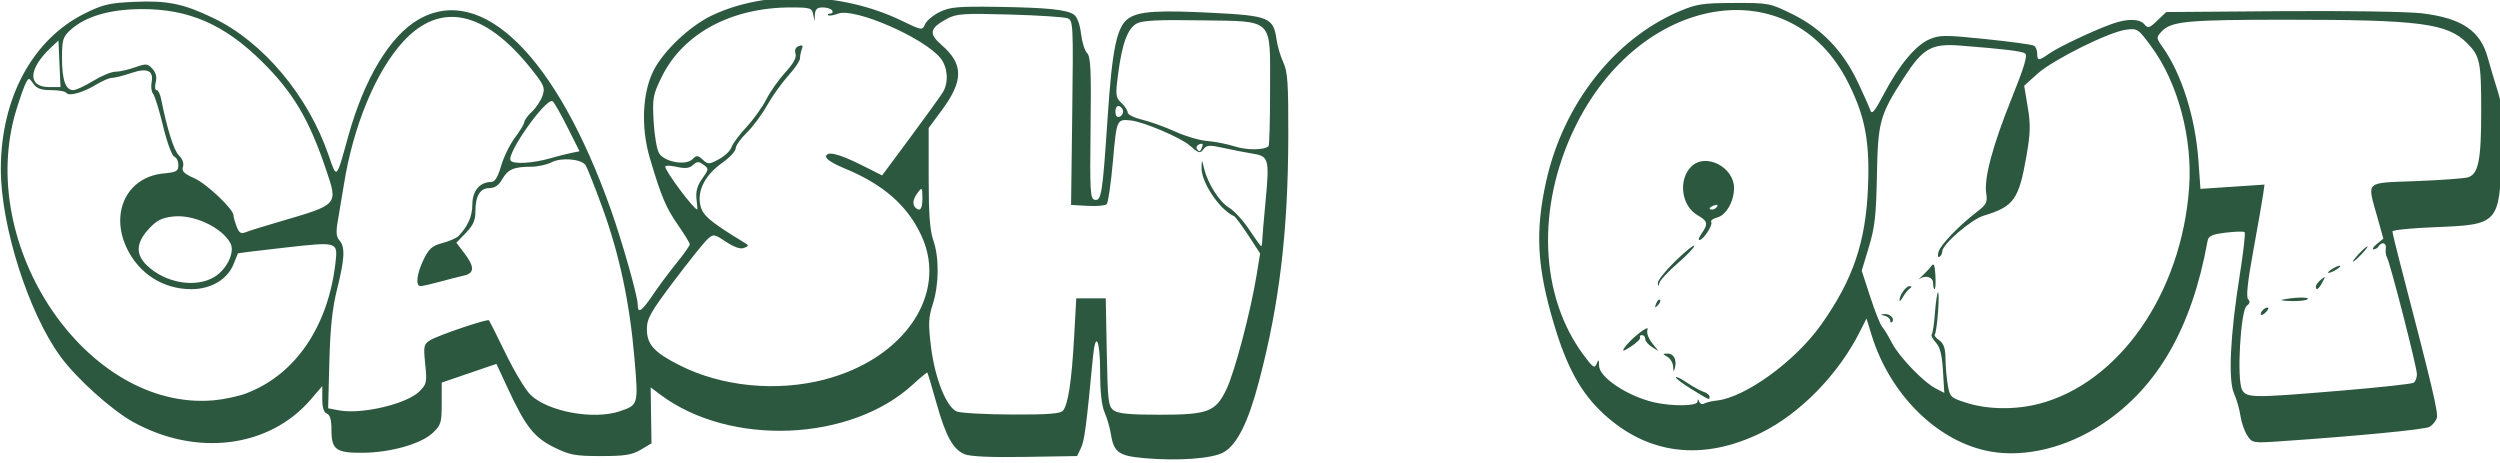 <svg xmlns:inkscape="http://www.inkscape.org/namespaces/inkscape" xmlns:sodipodi="http://sodipodi.sourceforge.net/DTD/sodipodi-0.dtd" xmlns="http://www.w3.org/2000/svg" xmlns:svg="http://www.w3.org/2000/svg" width="216mm" height="40mm" viewBox="0 0 216 40" version="1.1" id="svg5" inkscape:version="1.1.2 (0a00cf5339, 2022-02-04)" sodipodi:docname="CashOut.svg">
    <sodipodi:namedview id="namedview7" pagecolor="#ffffff" bordercolor="#666666" borderopacity="1.0" inkscape:pageshadow="2" inkscape:pageopacity="0.0" inkscape:pagecheckerboard="0" inkscape:document-units="mm" showgrid="false" inkscape:zoom="3.594473" inkscape:cx="792.74486" inkscape:cy="77.062757" inkscape:window-width="1920" inkscape:window-height="1013" inkscape:window-x="0" inkscape:window-y="0" inkscape:window-maximized="1" inkscape:current-layer="layer1" />
    <defs id="defs2" />
    <g inkscape:label="Layer 1" inkscape:groupmode="layer" id="layer1">
        <path style="fill:#2d5840;fill-opacity:1;stroke-width:0.265" d="m 98.8,39.577 c -2.164,-0.193 -2.574,-0.501 -2.834,-2.137 -0.083,-0.52 -0.322,-1.337 -0.533,-1.815 -0.249,-0.567 -0.382,-1.784 -0.382,-3.506 0,-2.789 -0.4,-3.591 -0.623,-1.248 -0.564,5.944 -0.729,7.199 -1.028,7.824 l -0.34,0.709 -4.49,0.073 c -2.928,0.048 -4.744,-0.032 -5.22,-0.23 -1.016,-0.421 -1.636,-1.551 -2.456,-4.473 -0.388,-1.382 -0.735,-2.543 -0.771,-2.58 -0.036,-0.036 -0.589,0.417 -1.229,1.007 -5.39,4.976 -15.833,5.402 -21.848,0.891 l -0.83,-0.622 0.036,2.418 0.036,2.418 -0.926,0.549 c -0.763,0.452 -1.37,0.549 -3.44,0.549 -2.223,0 -2.69,-0.086 -4.036,-0.748 -1.736,-0.853 -2.475,-1.791 -4.005,-5.087 l -0.989,-2.13 -2.364,0.808 -2.364,0.808 -2.65e-4,1.812 c -2.56e-4,1.665 -0.064,1.871 -0.781,2.541 -1.01,0.943 -3.602,1.683 -5.992,1.711 -2.355,0.027 -2.753,-0.257 -2.753,-1.967 0,-0.878 -0.121,-1.309 -0.397,-1.415 -0.266,-0.102 -0.397,-0.52 -0.397,-1.267 v -1.114 l -0.978,1.142 c -3.589,4.193 -9.9,4.993 -15.382,1.95 C 9.625,35.414 6.628,32.716 5.238,30.823 2.461,27.04 0.06,19.495 0.071,14.583 0.084,8.438 2.831,3.374 7.361,1.144 8.901,0.385 9.473,0.253 11.614,0.159 c 2.864,-0.125 4.242,0.159 6.84,1.41 4.291,2.067 8.17,6.695 9.945,11.865 0.705,2.054 0.647,2.11 1.683,-1.639 1.376,-4.981 3.611,-8.697 6.083,-10.115 5.492,-3.15 11.921,3.207 16.611,16.425 0.989,2.788 2.323,7.499 2.323,8.205 0,0.829 0.326,0.618 1.323,-0.856 0.509,-0.753 1.432,-1.992 2.051,-2.753 0.618,-0.761 1.124,-1.476 1.124,-1.589 0,-0.113 -0.458,-0.865 -1.019,-1.671 -1.05,-1.512 -1.445,-2.451 -2.436,-5.797 -0.78,-2.634 -0.645,-5.657 0.338,-7.576 0.863,-1.684 3.096,-3.798 4.969,-4.704 4.642,-2.244 11.27,-2.077 16.433,0.414 1.783,0.86 1.794,0.862 2.048,0.304 0.14,-0.308 0.713,-0.782 1.272,-1.054 0.869,-0.422 1.575,-0.485 4.853,-0.438 4.458,0.065 6.135,0.235 6.753,0.687 0.265,0.194 0.503,0.85 0.591,1.626 0.081,0.715 0.317,1.471 0.525,1.679 0.311,0.311 0.365,1.469 0.302,6.487 -0.068,5.444 -0.03,6.118 0.35,6.191 0.588,0.113 0.68,-0.468 1.121,-7.091 0.403,-6.064 0.803,-7.926 1.848,-8.61 0.897,-0.588 2.549,-0.691 7.233,-0.452 4.869,0.249 5.246,0.408 5.521,2.331 0.082,0.573 0.346,1.459 0.587,1.969 0.365,0.771 0.435,1.832 0.423,6.35 -0.022,8.278 -0.759,14.447 -2.528,21.175 -0.932,3.545 -1.884,5.461 -3.048,6.137 -0.96,0.557 -3.936,0.776 -6.933,0.509 z m -45.261,-4.044 c 1.614,-0.537 1.618,-0.551 1.286,-4.485 -0.411,-4.859 -1.286,-8.994 -2.766,-13.075 -0.686,-1.892 -1.356,-3.573 -1.489,-3.736 -0.417,-0.512 -2.091,-0.64 -2.9,-0.221 -0.41,0.212 -1.199,0.387 -1.751,0.389 -1.529,0.005 -2.029,0.218 -2.518,1.069 -0.308,0.537 -0.654,0.779 -1.112,0.779 -0.809,0 -1.212,0.673 -1.212,2.021 0,0.758 -0.198,1.201 -0.824,1.847 l -0.824,0.85 0.692,0.907 c 0.894,1.172 0.884,1.731 -0.036,1.933 -0.4,0.088 -1.341,0.329 -2.091,0.534 -0.75,0.206 -1.494,0.374 -1.654,0.374 -0.459,0 -0.339,-1.055 0.261,-2.293 0.456,-0.941 0.736,-1.187 1.627,-1.427 0.592,-0.159 1.212,-0.429 1.378,-0.6 0.82,-0.842 1.206,-1.717 1.206,-2.735 0,-1.17 0.647,-1.941 1.628,-1.941 0.317,0 0.572,-0.415 0.857,-1.394 0.223,-0.767 0.764,-1.868 1.202,-2.447 0.438,-0.579 0.8,-1.181 0.804,-1.338 0.004,-0.157 0.298,-0.558 0.654,-0.892 0.356,-0.334 0.767,-0.952 0.914,-1.374 0.242,-0.694 0.153,-0.909 -0.937,-2.283 C 41.899,0.916 38.057,0.085 34.833,3.597 c -2.364,2.575 -4.323,7.308 -5.128,12.393 -0.15,0.946 -0.379,2.315 -0.509,3.043 -0.182,1.02 -0.151,1.419 0.134,1.741 0.505,0.571 0.456,1.567 -0.206,4.213 -0.411,1.641 -0.591,3.336 -0.668,6.269 l -0.105,4.021 0.953,0.179 c 1.957,0.367 5.853,-0.557 6.943,-1.647 0.616,-0.616 0.651,-0.786 0.491,-2.351 -0.16,-1.563 -0.129,-1.715 0.429,-2.064 0.667,-0.418 4.953,-1.869 5.083,-1.721 0.045,0.051 0.7,1.358 1.454,2.903 0.755,1.546 1.716,3.139 2.136,3.542 1.515,1.451 5.432,2.173 7.698,1.419 z m 38.305,-0.058 c 0.443,-0.534 0.75,-2.56 0.958,-6.324 l 0.187,-3.373 h 1.274 1.274 l 0.088,4.652 c 0.08,4.242 0.133,4.685 0.602,5.027 0.38,0.278 1.399,0.375 3.929,0.375 4.229,0 4.861,-0.239 5.808,-2.196 0.703,-1.452 2.091,-6.708 2.605,-9.866 l 0.305,-1.875 -1.024,-1.565 c -0.563,-0.861 -1.117,-1.606 -1.232,-1.656 -1.255,-0.551 -2.855,-2.954 -2.807,-4.216 0.027,-0.712 0.029,-0.711 0.222,0.094 0.314,1.313 1.328,2.902 2.169,3.399 0.429,0.254 1.209,1.106 1.732,1.894 0.523,0.788 0.987,1.433 1.03,1.433 0.043,0 0.083,-0.208 0.088,-0.463 0.005,-0.255 0.142,-1.867 0.305,-3.582 0.33,-3.484 0.251,-3.754 -1.151,-3.964 -0.468,-0.07 -1.539,-0.278 -2.381,-0.463 -1.355,-0.297 -1.567,-0.287 -1.852,0.094 -0.289,0.386 -0.41,0.353 -1.19,-0.335 -0.767,-0.675 -4.006,-2.05 -5.084,-2.158 -1.217,-0.122 -1.22,-0.115 -1.543,3.516 -0.171,1.921 -0.412,3.595 -0.537,3.719 -0.124,0.124 -0.868,0.19 -1.653,0.145 l -1.427,-0.081 0.102,-7.962 c 0.097,-7.603 0.079,-7.971 -0.397,-8.162 -0.274,-0.11 -2.523,-0.257 -4.997,-0.326 -3.998,-0.112 -4.599,-0.072 -5.404,0.357 -1.528,0.814 -1.63,1.29 -0.489,2.277 1.893,1.637 1.904,3.076 0.042,5.598 l -1.16,1.571 v 4.283 c 0,3.131 0.107,4.585 0.397,5.408 0.522,1.479 0.504,3.841 -0.042,5.531 -0.374,1.159 -0.397,1.7 -0.153,3.68 0.337,2.736 1.333,5.231 2.233,5.592 0.335,0.134 2.469,0.252 4.743,0.261 3.163,0.013 4.204,-0.067 4.431,-0.34 z m -70.586,-1.484 c 4.246,-1.6 7.089,-5.753 7.727,-11.288 0.21,-1.826 0.217,-1.824 -4.349,-1.312 -2.231,0.25 -4.068,0.476 -4.081,0.503 -0.014,0.027 -0.182,0.443 -0.374,0.925 -0.527,1.322 -1.948,2.166 -3.648,2.166 -2.441,0 -4.543,-1.343 -5.591,-3.572 -1.45,-3.085 0.055,-6.125 3.181,-6.426 1.127,-0.108 1.289,-0.199 1.289,-0.723 0,-0.33 -0.162,-0.662 -0.36,-0.738 -0.2,-0.077 -0.625,-1.236 -0.955,-2.608 C 13.77,9.56 13.382,8.3 13.235,8.119 13.088,7.938 13.025,7.493 13.095,7.129 13.294,6.089 12.737,5.834 11.32,6.315 c -0.67,0.228 -1.409,0.414 -1.641,0.414 -0.232,0 -0.819,0.245 -1.304,0.545 C 7.236,7.977 5.94,8.351 5.743,8.032 5.659,7.897 5.069,7.787 4.431,7.787 c -0.878,0 -1.254,-0.135 -1.549,-0.555 C 2.511,6.702 2.482,6.699 2.235,7.166 2.092,7.435 1.724,8.472 1.417,9.471 -2.194,21.211 7.526,35.541 18.455,34.588 c 0.873,-0.076 2.134,-0.344 2.803,-0.596 z m 49.996,-1.205 c 6.883,-1.784 10.666,-7.381 8.373,-12.389 -1.214,-2.651 -3.331,-4.496 -6.758,-5.889 -0.823,-0.335 -1.497,-0.763 -1.497,-0.953 0,-0.54 1.063,-0.297 3.041,0.695 l 1.803,0.905 2.473,-3.333 C 80.048,9.99 81.305,8.243 81.482,7.94 81.974,7.098 81.882,5.818 81.275,5.045 79.885,3.279 73.833,0.639 72.411,1.18 c -0.394,0.15 -0.779,0.21 -0.856,0.133 -0.077,-0.077 0.006,-0.14 0.185,-0.14 0.178,0 0.251,-0.119 0.161,-0.265 -0.09,-0.146 -0.454,-0.265 -0.809,-0.265 -0.483,0 -0.655,0.15 -0.682,0.595 l -0.036,0.595 -0.115,-0.595 C 70.153,0.69 70.001,0.643 68.323,0.643 c -5.123,0 -9.3,2.243 -11.141,5.981 -0.77,1.565 -0.819,1.831 -0.709,3.869 0.065,1.204 0.28,2.445 0.478,2.758 0.477,0.754 2.306,1.076 2.876,0.505 0.36,-0.36 0.454,-0.355 0.893,0.043 0.461,0.417 0.548,0.414 1.398,-0.044 0.499,-0.269 0.984,-0.73 1.077,-1.025 0.094,-0.295 0.676,-1.081 1.295,-1.747 0.618,-0.666 1.393,-1.747 1.722,-2.401 0.328,-0.655 1.065,-1.701 1.636,-2.325 0.712,-0.778 0.99,-1.288 0.884,-1.622 -0.099,-0.312 0.001,-0.548 0.279,-0.654 0.32,-0.123 0.392,-0.056 0.272,0.255 -0.089,0.232 -0.162,0.593 -0.162,0.803 0,0.21 -0.456,0.884 -1.014,1.5 -0.557,0.615 -1.383,1.773 -1.835,2.574 -0.452,0.8 -1.246,1.866 -1.765,2.367 -0.519,0.501 -0.943,1.104 -0.943,1.338 0,0.234 -0.506,0.784 -1.124,1.221 -1.479,1.045 -2.183,2.353 -1.947,3.615 0.175,0.932 0.772,1.452 3.762,3.273 0.472,0.288 0.474,0.315 0.03,0.494 -0.308,0.124 -0.84,-0.056 -1.545,-0.522 -1.046,-0.692 -1.09,-0.699 -1.613,-0.229 -0.295,0.265 -1.594,1.885 -2.887,3.6 -2.048,2.718 -2.349,3.253 -2.349,4.179 0,1.306 0.634,2.006 2.819,3.108 3.668,1.852 8.37,2.314 12.542,1.233 z m -52.717,-8.866 c 1.067,-0.651 1.778,-2.148 1.376,-2.899 -0.738,-1.378 -3.173,-2.515 -4.959,-2.314 -0.994,0.112 -1.418,0.33 -2.112,1.088 -1.096,1.195 -1.14,2.185 -0.141,3.141 1.599,1.53 4.217,1.971 5.837,0.983 z m 5.606,-4.766 c 5.103,-1.489 5.055,-1.436 4.063,-4.399 C 26.724,10.327 25.325,7.967 22.588,5.274 19.36,2.099 16.293,0.769 12.237,0.786 9.457,0.797 7.342,1.425 6.05,2.623 c -0.612,0.567 -0.692,0.844 -0.692,2.391 0,1.898 0.307,2.773 0.972,2.773 0.233,0 1.005,-0.357 1.714,-0.794 0.71,-0.437 1.571,-0.794 1.914,-0.794 0.343,0 1.105,-0.17 1.693,-0.377 0.985,-0.347 1.104,-0.338 1.52,0.122 0.303,0.335 0.396,0.719 0.283,1.171 -0.093,0.37 -0.061,0.672 0.071,0.672 0.132,0 0.305,0.327 0.386,0.728 0.533,2.657 1.113,4.499 1.548,4.916 0.308,0.295 0.444,0.675 0.349,0.974 -0.122,0.385 0.088,0.599 0.981,0.997 1.078,0.48 3.386,2.668 3.386,3.211 0,0.139 0.121,0.571 0.268,0.959 0.202,0.531 0.382,0.657 0.728,0.511 0.253,-0.107 1.59,-0.525 2.973,-0.928 z m 36.035,-1.961 c -0.076,-0.649 0.067,-1.156 0.494,-1.757 0.58,-0.814 0.584,-0.857 0.112,-1.202 -0.413,-0.302 -0.554,-0.298 -0.91,0.023 -0.313,0.284 -0.672,0.324 -1.408,0.158 -0.543,-0.122 -0.987,-0.133 -0.987,-0.023 0,0.406 2.471,3.713 2.774,3.713 0.016,0 -0.018,-0.411 -0.077,-0.913 z m 19.519,-0.079 c -0.008,-0.93 -0.033,-0.96 -0.397,-0.479 -0.418,0.553 -0.494,1.013 -0.212,1.294 0.404,0.404 0.617,0.118 0.609,-0.816 z m -32.138,-3.441 c 0.582,-0.168 1.386,-0.373 1.786,-0.455 l 0.728,-0.149 -1.052,-2.092 C 48.443,9.827 47.868,8.823 47.744,8.746 47.193,8.406 43.746,13.269 44.115,13.866 c 0.212,0.343 1.92,0.247 3.444,-0.193 z m 56.314,-0.978 c 0.098,-0.256 0.02,-0.335 -0.235,-0.237 -0.21,0.081 -0.316,0.253 -0.235,0.383 0.203,0.328 0.3,0.298 0.47,-0.147 z m 5.73,-0.067 c 0.073,-0.068 0.132,-2.254 0.132,-4.857 0,-6.326 0.419,-5.908 -6.025,-6.014 -3.614,-0.059 -4.989,0.008 -5.484,0.27 -0.796,0.421 -1.28,1.734 -1.624,4.405 -0.233,1.805 -0.211,1.992 0.289,2.458 0.298,0.277 0.541,0.65 0.541,0.828 0,0.178 0.566,0.459 1.257,0.624 0.691,0.165 1.971,0.626 2.844,1.025 0.873,0.399 2.123,0.766 2.778,0.816 0.655,0.05 1.726,0.262 2.381,0.47 1.055,0.335 2.539,0.322 2.91,-0.025 z M 97.036,9.639 c 0,-0.194 -0.149,-0.402 -0.331,-0.463 -0.197,-0.066 -0.331,0.122 -0.331,0.463 0,0.341 0.134,0.529 0.331,0.463 0.182,-0.061 0.331,-0.269 0.331,-0.463 z M 5.137,5.513 5.05,3.503 4.393,4.119 C 2.436,5.958 2.366,7.522 4.243,7.523 l 0.983,5.3e-4 -0.088,-2.011 z M 171.97,39.011 c -4.511,-0.805 -8.655,-4.861 -10.257,-10.038 l -0.449,-1.451 -0.595,1.179 c -1.85,3.668 -5.172,7.058 -8.525,8.701 -5.034,2.465 -9.778,1.888 -13.605,-1.654 -1.956,-1.811 -3.166,-4.008 -4.291,-7.793 -1.458,-4.904 -1.621,-7.972 -0.656,-12.305 1.485,-6.666 5.907,-12.302 11.517,-14.679 1.48,-0.627 2.015,-0.708 4.725,-0.715 3.007,-0.008 3.089,0.008 5.069,0.987 2.479,1.225 4.313,3.134 5.6,5.83 0.501,1.048 0.988,2.144 1.083,2.434 0.14,0.427 0.366,0.162 1.18,-1.385 1.319,-2.507 2.743,-4.215 3.944,-4.73 0.878,-0.376 1.339,-0.378 4.865,-0.014 2.143,0.221 4.018,0.477 4.167,0.57 0.149,0.092 0.272,0.399 0.272,0.681 0,0.64 0.136,0.641 1.025,0.008 0.784,-0.558 3.827,-1.999 5.425,-2.569 1.344,-0.479 2.4,-0.463 2.82,0.042 0.298,0.359 0.428,0.32 1.108,-0.331 l 0.77,-0.738 9.971,-0.077 c 5.557,-0.043 10.932,0.04 12.143,0.188 3.424,0.417 5.033,1.504 5.665,3.828 0.163,0.599 0.536,1.853 0.83,2.788 0.47,1.492 0.517,2.169 0.391,5.556 -0.223,6.018 -0.285,6.086 -5.742,6.302 -2.042,0.081 -3.713,0.247 -3.713,0.369 0,0.122 0.303,1.384 0.674,2.805 2.762,10.59 3.301,12.862 3.158,13.315 -0.09,0.283 -0.379,0.629 -0.642,0.77 -0.429,0.23 -6.258,0.792 -12.882,1.242 -2.376,0.162 -2.424,0.153 -2.856,-0.507 -0.242,-0.369 -0.505,-1.13 -0.585,-1.692 -0.08,-0.561 -0.33,-1.431 -0.554,-1.933 -0.519,-1.159 -0.333,-5.048 0.489,-10.204 0.314,-1.971 0.506,-3.65 0.426,-3.73 -0.08,-0.08 -0.812,-0.063 -1.626,0.039 -1.228,0.153 -1.498,0.281 -1.582,0.749 -1.345,7.439 -4.288,12.578 -9.014,15.74 -3.094,2.07 -6.696,2.965 -9.739,2.422 z m 4.187,-4.117 c 6.929,-1.801 12.312,-9.53 12.981,-18.64 0.316,-4.306 -0.963,-9.102 -3.261,-12.223 -1.146,-1.557 -1.204,-1.596 -2.199,-1.462 -1.485,0.199 -6.282,2.586 -7.632,3.796 l -1.158,1.039 0.308,1.845 c 0.254,1.521 0.234,2.263 -0.11,4.226 -0.664,3.785 -1.08,4.365 -3.702,5.161 -1.076,0.327 -3.572,2.48 -3.572,3.081 0,0.179 -0.108,0.392 -0.24,0.473 -0.132,0.082 -0.174,-0.105 -0.093,-0.414 0.155,-0.594 1.75,-2.259 3.326,-3.472 0.822,-0.632 0.925,-0.837 0.805,-1.587 -0.208,-1.294 0.549,-4.125 2.199,-8.224 1.097,-2.724 1.396,-3.729 1.154,-3.878 -0.324,-0.2 -1.741,-0.372 -5.564,-0.674 -2.52,-0.199 -3.247,0.212 -4.902,2.77 -2.088,3.228 -2.244,3.793 -2.331,8.453 -0.064,3.419 -0.183,4.484 -0.695,6.178 l -0.619,2.047 0.739,2.27 c 0.406,1.249 0.871,2.413 1.032,2.587 0.161,0.174 0.532,0.784 0.823,1.356 0.612,1.201 2.729,3.407 3.804,3.963 l 0.737,0.381 -0.114,-1.902 c -0.083,-1.39 -0.25,-2.05 -0.619,-2.451 -0.278,-0.302 -0.437,-0.617 -0.354,-0.7 0.083,-0.083 0.207,-0.901 0.275,-1.819 0.068,-0.917 0.187,-1.73 0.263,-1.807 0.076,-0.076 0.081,0.673 0.01,1.666 -0.071,0.993 -0.196,1.872 -0.278,1.954 -0.082,0.082 0.089,0.315 0.379,0.518 0.395,0.276 0.531,0.682 0.543,1.611 0.008,0.683 0.099,1.714 0.202,2.292 0.177,0.995 0.262,1.073 1.638,1.505 1.835,0.575 4.198,0.605 6.225,0.078 z m -12.843,-7.199 c 0,-0.159 -0.208,-0.344 -0.463,-0.41 -0.417,-0.109 -0.419,-0.124 -0.016,-0.152 0.477,-0.033 0.902,0.428 0.637,0.692 -0.087,0.087 -0.159,0.029 -0.159,-0.13 z m 0.802,-1.735 c -0.016,-0.431 0.548,-1.239 0.861,-1.235 0.221,0.003 0.232,0.065 0.034,0.198 -0.158,0.107 -0.422,0.433 -0.587,0.724 -0.165,0.291 -0.304,0.432 -0.308,0.313 z m 2.902,-1.504 c 0,-0.537 -0.696,-0.727 -1.209,-0.331 -0.141,0.109 -0.024,-0.017 0.26,-0.28 0.284,-0.263 0.644,-0.65 0.799,-0.861 0.218,-0.295 0.298,-0.108 0.351,0.809 0.038,0.655 0.008,1.192 -0.066,1.192 -0.074,0 -0.135,-0.238 -0.135,-0.529 z m -20.352,10.253 c 0.017,-0.263 0.048,-0.262 0.155,0.002 0.074,0.183 0.26,0.255 0.414,0.159 0.154,-0.095 0.65,-0.214 1.102,-0.264 2.471,-0.274 6.774,-3.401 9,-6.54 2.759,-3.89 3.863,-7.124 4.058,-11.88 0.162,-3.971 -0.246,-6.124 -1.713,-9.045 -4.974,-9.898 -18.043,-7.714 -23.654,3.954 -3.286,6.833 -2.996,14.416 0.744,19.511 0.843,1.148 1.005,1.263 1.175,0.833 0.166,-0.423 0.199,-0.396 0.215,0.178 0.027,0.993 2.444,2.601 4.711,3.135 1.564,0.368 3.771,0.344 3.795,-0.043 z m -0.484,-1.065 c -0.764,-0.467 -1.389,-0.935 -1.389,-1.041 0,-0.106 0.426,0.096 0.946,0.449 0.52,0.353 1.175,0.715 1.455,0.804 0.28,0.089 0.509,0.273 0.509,0.408 0,0.324 0.071,0.353 -1.521,-0.62 z m -1.623,-1.965 c -0.017,-0.32 -0.239,-0.704 -0.494,-0.852 -0.439,-0.256 -0.438,-0.27 0.008,-0.278 0.539,-0.009 0.821,0.534 0.64,1.233 -0.1,0.387 -0.13,0.367 -0.155,-0.104 z m -4.217,-1.619 c 0.486,-0.737 2.193,-2.089 2.003,-1.586 -0.1,0.265 0.057,0.733 0.387,1.152 l 0.556,0.706 -0.57,-0.356 c -0.314,-0.196 -0.57,-0.506 -0.57,-0.689 0,-0.183 -0.126,-0.333 -0.28,-0.333 -0.154,0 -0.228,0.089 -0.164,0.198 0.064,0.109 -0.282,0.458 -0.769,0.775 -0.676,0.441 -0.816,0.472 -0.592,0.132 z m 2.748,-3.83 c 0.099,-0.261 0.247,-0.408 0.329,-0.326 0.082,0.082 1.7e-4,0.295 -0.181,0.474 -0.261,0.259 -0.292,0.229 -0.148,-0.148 z m 0.146,-1.78 c -0.017,-0.221 0.684,-1.092 1.557,-1.935 0.873,-0.843 1.587,-1.413 1.587,-1.266 0,0.147 -0.65,0.827 -1.444,1.513 -0.794,0.685 -1.495,1.436 -1.557,1.669 -0.095,0.355 -0.118,0.358 -0.144,0.02 z m 3.791,-4.287 c 0.575,-0.821 0.519,-1.069 -0.353,-1.565 -1.405,-0.799 -1.7,-3.054 -0.551,-4.204 1.22,-1.22 3.697,0.021 3.697,1.852 0,1.158 -0.683,2.351 -1.458,2.545 -0.36,0.09 -0.59,0.27 -0.51,0.398 0.16,0.259 -0.684,1.54 -1.023,1.553 -0.117,0.005 -0.028,-0.256 0.198,-0.58 z m 1.336,-2.319 c 0.093,-0.15 -0.013,-0.194 -0.249,-0.104 -0.458,0.176 -0.542,0.366 -0.162,0.366 0.137,0 0.322,-0.118 0.411,-0.262 z m 54.015,15.898 c 3.223,-0.269 5.991,-0.571 6.152,-0.67 0.161,-0.099 0.292,-0.433 0.292,-0.741 0,-0.616 -2.332,-9.699 -2.599,-10.124 -0.091,-0.146 -0.132,-0.473 -0.09,-0.728 0.082,-0.497 -0.349,-0.635 -0.619,-0.198 -0.09,0.146 -0.289,0.265 -0.442,0.265 -0.153,0 -0.025,-0.208 0.285,-0.463 l 0.563,-0.463 -0.534,-1.915 c -0.871,-3.121 -1.131,-2.885 3.368,-3.058 2.146,-0.082 4.163,-0.229 4.481,-0.327 0.901,-0.276 1.141,-1.476 1.141,-5.703 0,-4.273 -0.103,-4.774 -1.215,-5.885 -1.725,-1.723 -4.057,-2.026 -15.586,-2.027 -8.68,-7.1e-4 -10.008,0.127 -10.836,1.042 -0.445,0.491 -0.44,0.548 0.107,1.316 1.646,2.312 2.834,6.074 3.1,9.819 l 0.173,2.438 2.767,-0.185 2.767,-0.185 -0.123,0.88 c -0.068,0.484 -0.447,2.651 -0.843,4.817 -0.496,2.712 -0.635,4.022 -0.446,4.211 0.189,0.189 0.15,0.364 -0.124,0.564 -0.535,0.392 -0.871,6.373 -0.406,7.242 0.39,0.729 0.839,0.734 8.666,0.079 z m -7.05,-6.615 c 0,-0.275 0.503,-0.672 0.652,-0.516 0.048,0.051 -0.079,0.246 -0.282,0.434 -0.204,0.188 -0.37,0.224 -0.37,0.082 z m 1.852,-1.232 c 0.983,-0.214 2.332,-0.251 2.215,-0.062 -0.071,0.115 -0.688,0.195 -1.371,0.179 -0.683,-0.017 -1.063,-0.07 -0.844,-0.117 z m 2.91,-1.143 c 0,-0.128 0.198,-0.396 0.44,-0.595 0.399,-0.329 0.411,-0.308 0.123,0.232 -0.328,0.616 -0.563,0.767 -0.563,0.363 z m 1.058,-1.204 c 0,-0.073 0.238,-0.26 0.529,-0.415 0.291,-0.156 0.529,-0.224 0.529,-0.151 0,0.073 -0.238,0.26 -0.529,0.415 -0.291,0.156 -0.529,0.224 -0.529,0.151 z m 2.646,-1.606 c 0.342,-0.364 0.681,-0.661 0.754,-0.661 0.073,0 -0.147,0.298 -0.489,0.661 -0.342,0.364 -0.681,0.661 -0.754,0.661 -0.073,0 0.147,-0.298 0.489,-0.661 z" id="path836" />
    </g>
</svg>